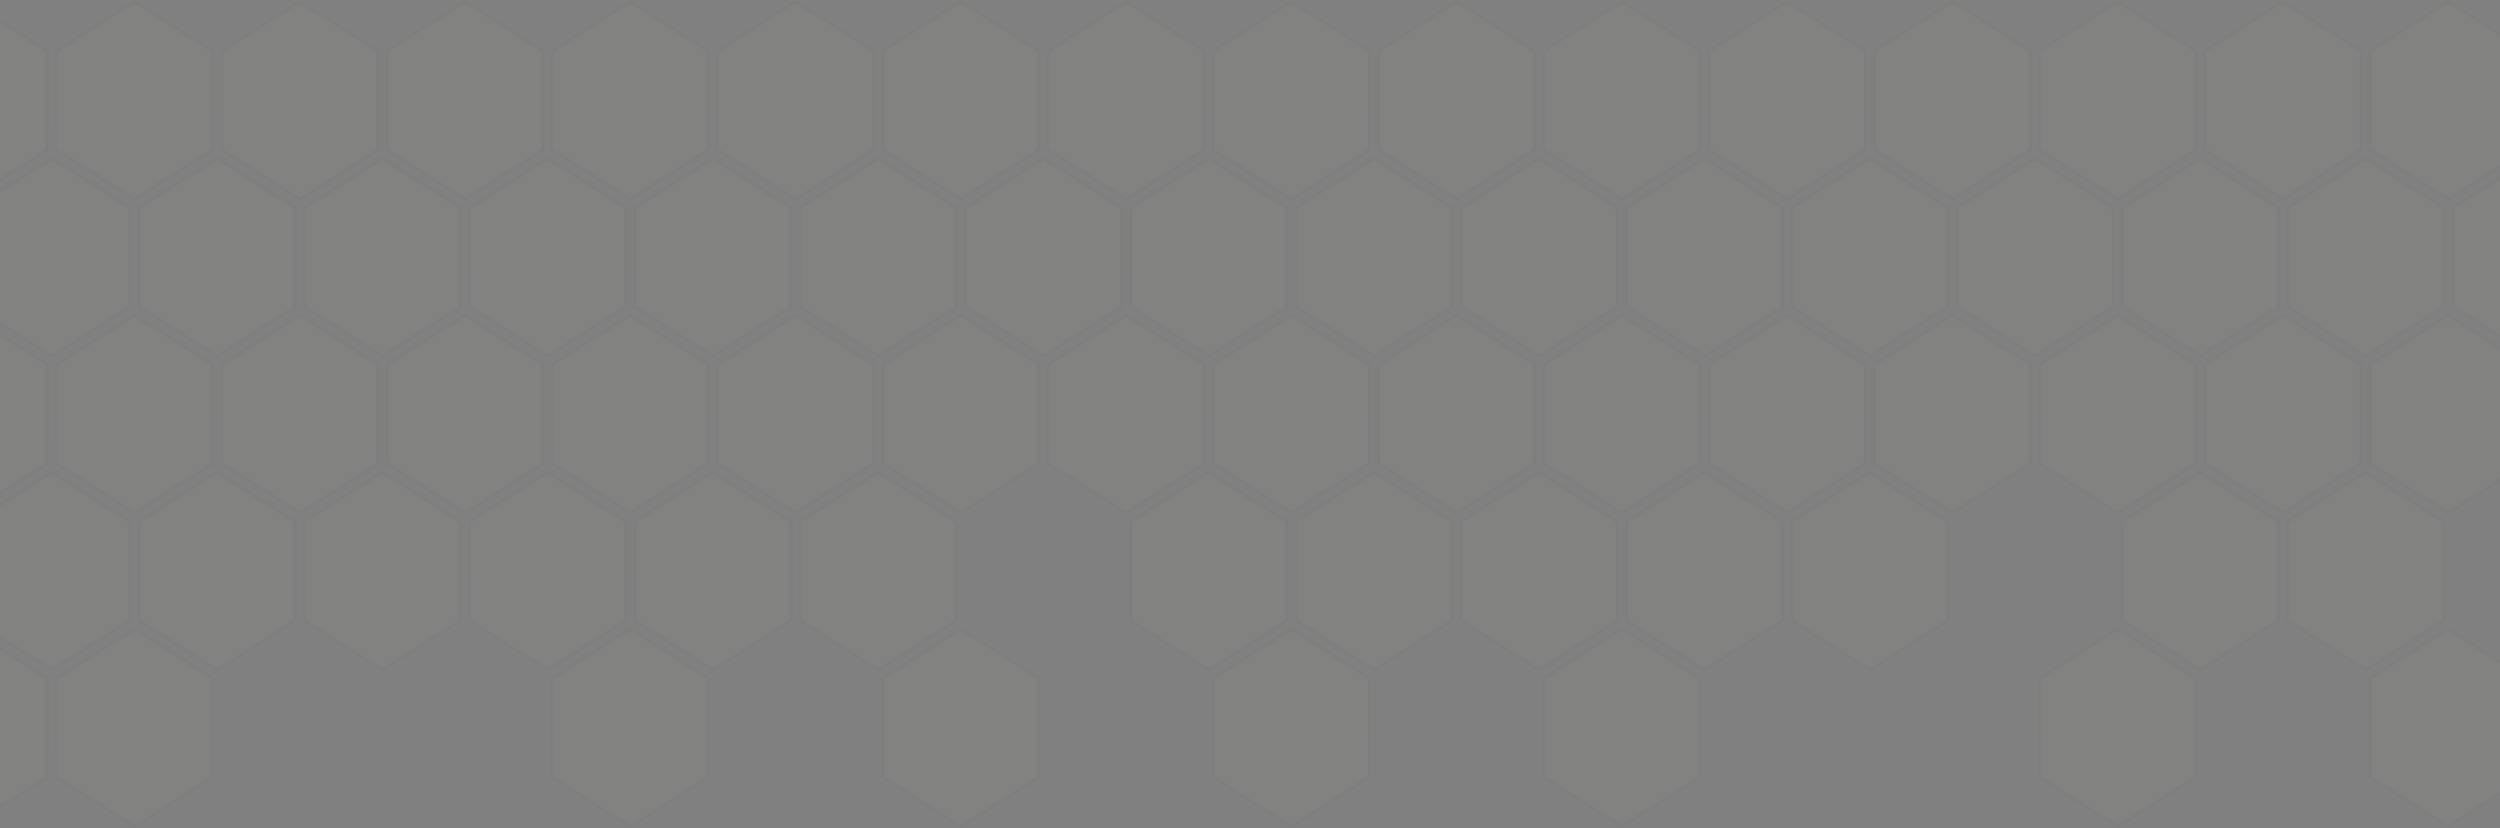<svg viewBox="0 0 1440 477" xmlns="http://www.w3.org/2000/svg" xmlns:xlink="http://www.w3.org/1999/xlink" width="1440" height="477" fill="none">
	<rect x="0" y="0" width="1440" height="477" fill="#808080" stroke="none"/>
	<defs>
		<linearGradient id="paint_linear_157" x1="-17.726" x2="-17.726" y1="115.642" y2="0" gradientUnits="userSpaceOnUse">
			<stop stop-color="rgb(32,33,33)" offset="0" stop-opacity="1" />
			<stop stop-color="rgb(24,24,25)" offset="0.61" stop-opacity="1" />
		</linearGradient>
		<linearGradient id="paint_linear_158" x1="77.469" x2="77.469" y1="115.642" y2="0" gradientUnits="userSpaceOnUse">
			<stop stop-color="rgb(32,33,33)" offset="0" stop-opacity="1" />
			<stop stop-color="rgb(24,24,25)" offset="0.61" stop-opacity="1" />
		</linearGradient>
		<linearGradient id="paint_linear_159" x1="172.665" x2="172.665" y1="115.642" y2="0" gradientUnits="userSpaceOnUse">
			<stop stop-color="rgb(32,33,33)" offset="0" stop-opacity="1" />
			<stop stop-color="rgb(24,24,25)" offset="0.61" stop-opacity="1" />
		</linearGradient>
		<linearGradient id="paint_linear_160" x1="267.86" x2="267.86" y1="115.642" y2="0" gradientUnits="userSpaceOnUse">
			<stop stop-color="rgb(32,33,33)" offset="0" stop-opacity="1" />
			<stop stop-color="rgb(24,24,25)" offset="0.61" stop-opacity="1" />
		</linearGradient>
		<linearGradient id="paint_linear_161" x1="363.036" x2="363.036" y1="115.642" y2="0" gradientUnits="userSpaceOnUse">
			<stop stop-color="rgb(32,33,33)" offset="0" stop-opacity="1" />
			<stop stop-color="rgb(24,24,25)" offset="0.61" stop-opacity="1" />
		</linearGradient>
		<linearGradient id="paint_linear_162" x1="458.232" x2="458.232" y1="115.642" y2="0" gradientUnits="userSpaceOnUse">
			<stop stop-color="rgb(32,33,33)" offset="0" stop-opacity="1" />
			<stop stop-color="rgb(24,24,25)" offset="0.61" stop-opacity="1" />
		</linearGradient>
		<linearGradient id="paint_linear_163" x1="553.427" x2="553.427" y1="115.642" y2="0" gradientUnits="userSpaceOnUse">
			<stop stop-color="rgb(32,33,33)" offset="0" stop-opacity="1" />
			<stop stop-color="rgb(24,24,25)" offset="0.61" stop-opacity="1" />
		</linearGradient>
		<linearGradient id="paint_linear_164" x1="648.623" x2="648.623" y1="115.642" y2="0" gradientUnits="userSpaceOnUse">
			<stop stop-color="rgb(32,33,33)" offset="0" stop-opacity="1" />
			<stop stop-color="rgb(24,24,25)" offset="0.61" stop-opacity="1" />
		</linearGradient>
		<linearGradient id="paint_linear_165" x1="743.799" x2="743.799" y1="115.642" y2="0" gradientUnits="userSpaceOnUse">
			<stop stop-color="rgb(32,33,33)" offset="0" stop-opacity="1" />
			<stop stop-color="rgb(24,24,25)" offset="0.61" stop-opacity="1" />
		</linearGradient>
		<linearGradient id="paint_linear_166" x1="838.994" x2="838.994" y1="115.642" y2="0" gradientUnits="userSpaceOnUse">
			<stop stop-color="rgb(32,33,33)" offset="0" stop-opacity="1" />
			<stop stop-color="rgb(24,24,25)" offset="0.61" stop-opacity="1" />
		</linearGradient>
		<linearGradient id="paint_linear_167" x1="934.19" x2="934.19" y1="115.642" y2="0" gradientUnits="userSpaceOnUse">
			<stop stop-color="rgb(32,33,33)" offset="0" stop-opacity="1" />
			<stop stop-color="rgb(24,24,25)" offset="0.61" stop-opacity="1" />
		</linearGradient>
		<linearGradient id="paint_linear_168" x1="1029.385" x2="1029.385" y1="115.642" y2="0" gradientUnits="userSpaceOnUse">
			<stop stop-color="rgb(32,33,33)" offset="0" stop-opacity="1" />
			<stop stop-color="rgb(24,24,25)" offset="0.61" stop-opacity="1" />
		</linearGradient>
		<linearGradient id="paint_linear_169" x1="1124.581" x2="1124.581" y1="115.642" y2="0" gradientUnits="userSpaceOnUse">
			<stop stop-color="rgb(32,33,33)" offset="0" stop-opacity="1" />
			<stop stop-color="rgb(24,24,25)" offset="0.61" stop-opacity="1" />
		</linearGradient>
		<linearGradient id="paint_linear_170" x1="1219.757" x2="1219.757" y1="115.642" y2="0" gradientUnits="userSpaceOnUse">
			<stop stop-color="rgb(32,33,33)" offset="0" stop-opacity="1" />
			<stop stop-color="rgb(24,24,25)" offset="0.61" stop-opacity="1" />
		</linearGradient>
		<linearGradient id="paint_linear_171" x1="1314.952" x2="1314.952" y1="115.642" y2="0" gradientUnits="userSpaceOnUse">
			<stop stop-color="rgb(32,33,33)" offset="0" stop-opacity="1" />
			<stop stop-color="rgb(24,24,25)" offset="0.61" stop-opacity="1" />
		</linearGradient>
		<linearGradient id="paint_linear_172" x1="1410.148" x2="1410.148" y1="115.642" y2="0" gradientUnits="userSpaceOnUse">
			<stop stop-color="rgb(32,33,33)" offset="0" stop-opacity="1" />
			<stop stop-color="rgb(24,24,25)" offset="0.61" stop-opacity="1" />
		</linearGradient>
		<linearGradient id="paint_linear_173" x1="1505.343" x2="1505.343" y1="115.642" y2="0" gradientUnits="userSpaceOnUse">
			<stop stop-color="rgb(32,33,33)" offset="0" stop-opacity="1" />
			<stop stop-color="rgb(24,24,25)" offset="0.61" stop-opacity="1" />
		</linearGradient>
		<linearGradient id="paint_linear_174" x1="-65.324" x2="-65.324" y1="206.024" y2="90.382" gradientUnits="userSpaceOnUse">
			<stop stop-color="rgb(32,33,33)" offset="0" stop-opacity="1" />
			<stop stop-color="rgb(24,24,25)" offset="0.61" stop-opacity="1" />
		</linearGradient>
		<linearGradient id="paint_linear_175" x1="29.872" x2="29.872" y1="206.024" y2="90.382" gradientUnits="userSpaceOnUse">
			<stop stop-color="rgb(32,33,33)" offset="0" stop-opacity="1" />
			<stop stop-color="rgb(24,24,25)" offset="0.61" stop-opacity="1" />
		</linearGradient>
		<linearGradient id="paint_linear_176" x1="125.067" x2="125.067" y1="206.024" y2="90.382" gradientUnits="userSpaceOnUse">
			<stop stop-color="rgb(32,33,33)" offset="0" stop-opacity="1" />
			<stop stop-color="rgb(24,24,25)" offset="0.61" stop-opacity="1" />
		</linearGradient>
		<linearGradient id="paint_linear_177" x1="220.262" x2="220.262" y1="206.024" y2="90.382" gradientUnits="userSpaceOnUse">
			<stop stop-color="rgb(32,33,33)" offset="0" stop-opacity="1" />
			<stop stop-color="rgb(24,24,25)" offset="0.61" stop-opacity="1" />
		</linearGradient>
		<linearGradient id="paint_linear_178" x1="315.439" x2="315.439" y1="206.024" y2="90.382" gradientUnits="userSpaceOnUse">
			<stop stop-color="rgb(32,33,33)" offset="0" stop-opacity="1" />
			<stop stop-color="rgb(24,24,25)" offset="0.61" stop-opacity="1" />
		</linearGradient>
		<linearGradient id="paint_linear_179" x1="410.634" x2="410.634" y1="206.024" y2="90.382" gradientUnits="userSpaceOnUse">
			<stop stop-color="rgb(32,33,33)" offset="0" stop-opacity="1" />
			<stop stop-color="rgb(24,24,25)" offset="0.61" stop-opacity="1" />
		</linearGradient>
		<linearGradient id="paint_linear_180" x1="505.829" x2="505.829" y1="206.024" y2="90.382" gradientUnits="userSpaceOnUse">
			<stop stop-color="rgb(32,33,33)" offset="0" stop-opacity="1" />
			<stop stop-color="rgb(24,24,25)" offset="0.61" stop-opacity="1" />
		</linearGradient>
		<linearGradient id="paint_linear_181" x1="601.025" x2="601.025" y1="206.024" y2="90.382" gradientUnits="userSpaceOnUse">
			<stop stop-color="rgb(32,33,33)" offset="0" stop-opacity="1" />
			<stop stop-color="rgb(24,24,25)" offset="0.61" stop-opacity="1" />
		</linearGradient>
		<linearGradient id="paint_linear_182" x1="696.221" x2="696.221" y1="206.024" y2="90.382" gradientUnits="userSpaceOnUse">
			<stop stop-color="rgb(32,33,33)" offset="0" stop-opacity="1" />
			<stop stop-color="rgb(24,24,25)" offset="0.61" stop-opacity="1" />
		</linearGradient>
		<linearGradient id="paint_linear_183" x1="791.397" x2="791.397" y1="206.024" y2="90.382" gradientUnits="userSpaceOnUse">
			<stop stop-color="rgb(32,33,33)" offset="0" stop-opacity="1" />
			<stop stop-color="rgb(24,24,25)" offset="0.61" stop-opacity="1" />
		</linearGradient>
		<linearGradient id="paint_linear_184" x1="886.592" x2="886.592" y1="206.024" y2="90.382" gradientUnits="userSpaceOnUse">
			<stop stop-color="rgb(32,33,33)" offset="0" stop-opacity="1" />
			<stop stop-color="rgb(24,24,25)" offset="0.61" stop-opacity="1" />
		</linearGradient>
		<linearGradient id="paint_linear_185" x1="981.787" x2="981.787" y1="206.024" y2="90.382" gradientUnits="userSpaceOnUse">
			<stop stop-color="rgb(32,33,33)" offset="0" stop-opacity="1" />
			<stop stop-color="rgb(24,24,25)" offset="0.61" stop-opacity="1" />
		</linearGradient>
		<linearGradient id="paint_linear_186" x1="1076.983" x2="1076.983" y1="206.024" y2="90.382" gradientUnits="userSpaceOnUse">
			<stop stop-color="rgb(32,33,33)" offset="0" stop-opacity="1" />
			<stop stop-color="rgb(24,24,25)" offset="0.61" stop-opacity="1" />
		</linearGradient>
		<linearGradient id="paint_linear_187" x1="1172.178" x2="1172.178" y1="206.024" y2="90.382" gradientUnits="userSpaceOnUse">
			<stop stop-color="rgb(32,33,33)" offset="0" stop-opacity="1" />
			<stop stop-color="rgb(24,24,25)" offset="0.61" stop-opacity="1" />
		</linearGradient>
		<linearGradient id="paint_linear_188" x1="1267.354" x2="1267.354" y1="206.024" y2="90.382" gradientUnits="userSpaceOnUse">
			<stop stop-color="rgb(32,33,33)" offset="0" stop-opacity="1" />
			<stop stop-color="rgb(24,24,25)" offset="0.61" stop-opacity="1" />
		</linearGradient>
		<linearGradient id="paint_linear_189" x1="1362.55" x2="1362.55" y1="206.024" y2="90.382" gradientUnits="userSpaceOnUse">
			<stop stop-color="rgb(32,33,33)" offset="0" stop-opacity="1" />
			<stop stop-color="rgb(24,24,25)" offset="0.61" stop-opacity="1" />
		</linearGradient>
		<linearGradient id="paint_linear_190" x1="1457.745" x2="1457.745" y1="206.024" y2="90.382" gradientUnits="userSpaceOnUse">
			<stop stop-color="rgb(32,33,33)" offset="0" stop-opacity="1" />
			<stop stop-color="rgb(24,24,25)" offset="0.61" stop-opacity="1" />
		</linearGradient>
		<linearGradient id="paint_linear_191" x1="-17.726" x2="-17.726" y1="296.321" y2="180.679" gradientUnits="userSpaceOnUse">
			<stop stop-color="rgb(32,33,33)" offset="0" stop-opacity="1" />
			<stop stop-color="rgb(24,24,25)" offset="0.61" stop-opacity="1" />
		</linearGradient>
		<linearGradient id="paint_linear_192" x1="77.469" x2="77.469" y1="296.321" y2="180.679" gradientUnits="userSpaceOnUse">
			<stop stop-color="rgb(32,33,33)" offset="0" stop-opacity="1" />
			<stop stop-color="rgb(24,24,25)" offset="0.61" stop-opacity="1" />
		</linearGradient>
		<linearGradient id="paint_linear_193" x1="172.665" x2="172.665" y1="296.321" y2="180.679" gradientUnits="userSpaceOnUse">
			<stop stop-color="rgb(32,33,33)" offset="0" stop-opacity="1" />
			<stop stop-color="rgb(24,24,25)" offset="0.61" stop-opacity="1" />
		</linearGradient>
		<linearGradient id="paint_linear_194" x1="267.86" x2="267.86" y1="296.321" y2="180.679" gradientUnits="userSpaceOnUse">
			<stop stop-color="rgb(32,33,33)" offset="0" stop-opacity="1" />
			<stop stop-color="rgb(24,24,25)" offset="0.61" stop-opacity="1" />
		</linearGradient>
		<linearGradient id="paint_linear_195" x1="363.036" x2="363.036" y1="296.321" y2="180.679" gradientUnits="userSpaceOnUse">
			<stop stop-color="rgb(32,33,33)" offset="0" stop-opacity="1" />
			<stop stop-color="rgb(24,24,25)" offset="0.61" stop-opacity="1" />
		</linearGradient>
		<linearGradient id="paint_linear_196" x1="458.232" x2="458.232" y1="296.321" y2="180.679" gradientUnits="userSpaceOnUse">
			<stop stop-color="rgb(32,33,33)" offset="0" stop-opacity="1" />
			<stop stop-color="rgb(24,24,25)" offset="0.61" stop-opacity="1" />
		</linearGradient>
		<linearGradient id="paint_linear_197" x1="553.427" x2="553.427" y1="296.321" y2="180.679" gradientUnits="userSpaceOnUse">
			<stop stop-color="rgb(32,33,33)" offset="0" stop-opacity="1" />
			<stop stop-color="rgb(24,24,25)" offset="0.61" stop-opacity="1" />
		</linearGradient>
		<linearGradient id="paint_linear_198" x1="648.623" x2="648.623" y1="296.321" y2="180.679" gradientUnits="userSpaceOnUse">
			<stop stop-color="rgb(32,33,33)" offset="0" stop-opacity="1" />
			<stop stop-color="rgb(24,24,25)" offset="0.61" stop-opacity="1" />
		</linearGradient>
		<linearGradient id="paint_linear_199" x1="743.799" x2="743.799" y1="296.321" y2="180.679" gradientUnits="userSpaceOnUse">
			<stop stop-color="rgb(32,33,33)" offset="0" stop-opacity="1" />
			<stop stop-color="rgb(24,24,25)" offset="0.61" stop-opacity="1" />
		</linearGradient>
		<linearGradient id="paint_linear_200" x1="838.994" x2="838.994" y1="296.321" y2="180.679" gradientUnits="userSpaceOnUse">
			<stop stop-color="rgb(32,33,33)" offset="0" stop-opacity="1" />
			<stop stop-color="rgb(24,24,25)" offset="0.61" stop-opacity="1" />
		</linearGradient>
		<linearGradient id="paint_linear_201" x1="934.19" x2="934.19" y1="296.321" y2="180.679" gradientUnits="userSpaceOnUse">
			<stop stop-color="rgb(32,33,33)" offset="0" stop-opacity="1" />
			<stop stop-color="rgb(24,24,25)" offset="0.61" stop-opacity="1" />
		</linearGradient>
		<linearGradient id="paint_linear_202" x1="1029.385" x2="1029.385" y1="296.321" y2="180.679" gradientUnits="userSpaceOnUse">
			<stop stop-color="rgb(32,33,33)" offset="0" stop-opacity="1" />
			<stop stop-color="rgb(24,24,25)" offset="0.61" stop-opacity="1" />
		</linearGradient>
		<linearGradient id="paint_linear_203" x1="1124.581" x2="1124.581" y1="296.321" y2="180.679" gradientUnits="userSpaceOnUse">
			<stop stop-color="rgb(32,33,33)" offset="0" stop-opacity="1" />
			<stop stop-color="rgb(24,24,25)" offset="0.61" stop-opacity="1" />
		</linearGradient>
		<linearGradient id="paint_linear_204" x1="1219.757" x2="1219.757" y1="296.321" y2="180.679" gradientUnits="userSpaceOnUse">
			<stop stop-color="rgb(32,33,33)" offset="0" stop-opacity="1" />
			<stop stop-color="rgb(24,24,25)" offset="0.61" stop-opacity="1" />
		</linearGradient>
		<linearGradient id="paint_linear_205" x1="1314.952" x2="1314.952" y1="296.321" y2="180.679" gradientUnits="userSpaceOnUse">
			<stop stop-color="rgb(32,33,33)" offset="0" stop-opacity="1" />
			<stop stop-color="rgb(24,24,25)" offset="0.61" stop-opacity="1" />
		</linearGradient>
		<linearGradient id="paint_linear_206" x1="1410.148" x2="1410.148" y1="296.321" y2="180.679" gradientUnits="userSpaceOnUse">
			<stop stop-color="rgb(32,33,33)" offset="0" stop-opacity="1" />
			<stop stop-color="rgb(24,24,25)" offset="0.61" stop-opacity="1" />
		</linearGradient>
		<linearGradient id="paint_linear_207" x1="1505.343" x2="1505.343" y1="296.321" y2="180.679" gradientUnits="userSpaceOnUse">
			<stop stop-color="rgb(32,33,33)" offset="0" stop-opacity="1" />
			<stop stop-color="rgb(24,24,25)" offset="0.61" stop-opacity="1" />
		</linearGradient>
		<linearGradient id="paint_linear_208" x1="-65.324" x2="-65.324" y1="386.724" y2="271.061" gradientUnits="userSpaceOnUse">
			<stop stop-color="rgb(32,33,33)" offset="0" stop-opacity="1" />
			<stop stop-color="rgb(24,24,25)" offset="0.61" stop-opacity="1" />
		</linearGradient>
		<linearGradient id="paint_linear_209" x1="29.872" x2="29.872" y1="386.724" y2="271.061" gradientUnits="userSpaceOnUse">
			<stop stop-color="rgb(32,33,33)" offset="0" stop-opacity="1" />
			<stop stop-color="rgb(24,24,25)" offset="0.61" stop-opacity="1" />
		</linearGradient>
		<linearGradient id="paint_linear_210" x1="125.067" x2="125.067" y1="386.724" y2="271.061" gradientUnits="userSpaceOnUse">
			<stop stop-color="rgb(32,33,33)" offset="0" stop-opacity="1" />
			<stop stop-color="rgb(24,24,25)" offset="0.61" stop-opacity="1" />
		</linearGradient>
		<linearGradient id="paint_linear_211" x1="220.262" x2="220.262" y1="386.724" y2="271.061" gradientUnits="userSpaceOnUse">
			<stop stop-color="rgb(32,33,33)" offset="0" stop-opacity="1" />
			<stop stop-color="rgb(24,24,25)" offset="0.61" stop-opacity="1" />
		</linearGradient>
		<linearGradient id="paint_linear_212" x1="315.439" x2="315.439" y1="386.724" y2="271.061" gradientUnits="userSpaceOnUse">
			<stop stop-color="rgb(32,33,33)" offset="0" stop-opacity="1" />
			<stop stop-color="rgb(24,24,25)" offset="0.61" stop-opacity="1" />
		</linearGradient>
		<linearGradient id="paint_linear_213" x1="410.634" x2="410.634" y1="386.724" y2="271.061" gradientUnits="userSpaceOnUse">
			<stop stop-color="rgb(32,33,33)" offset="0" stop-opacity="1" />
			<stop stop-color="rgb(24,24,25)" offset="0.61" stop-opacity="1" />
		</linearGradient>
		<linearGradient id="paint_linear_214" x1="505.83" x2="505.83" y1="386.724" y2="271.061" gradientUnits="userSpaceOnUse">
			<stop stop-color="rgb(32,33,33)" offset="0" stop-opacity="1" />
			<stop stop-color="rgb(24,24,25)" offset="0.61" stop-opacity="1" />
		</linearGradient>
		<linearGradient id="paint_linear_215" x1="696.22" x2="696.22" y1="386.724" y2="271.061" gradientUnits="userSpaceOnUse">
			<stop stop-color="rgb(32,33,33)" offset="0" stop-opacity="1" />
			<stop stop-color="rgb(24,24,25)" offset="0.61" stop-opacity="1" />
		</linearGradient>
		<linearGradient id="paint_linear_216" x1="791.397" x2="791.397" y1="386.724" y2="271.061" gradientUnits="userSpaceOnUse">
			<stop stop-color="rgb(32,33,33)" offset="0" stop-opacity="1" />
			<stop stop-color="rgb(24,24,25)" offset="0.61" stop-opacity="1" />
		</linearGradient>
		<linearGradient id="paint_linear_217" x1="886.592" x2="886.592" y1="386.724" y2="271.061" gradientUnits="userSpaceOnUse">
			<stop stop-color="rgb(32,33,33)" offset="0" stop-opacity="1" />
			<stop stop-color="rgb(24,24,25)" offset="0.61" stop-opacity="1" />
		</linearGradient>
		<linearGradient id="paint_linear_218" x1="981.787" x2="981.787" y1="386.724" y2="271.061" gradientUnits="userSpaceOnUse">
			<stop stop-color="rgb(32,33,33)" offset="0" stop-opacity="1" />
			<stop stop-color="rgb(24,24,25)" offset="0.61" stop-opacity="1" />
		</linearGradient>
		<linearGradient id="paint_linear_219" x1="1076.983" x2="1076.983" y1="386.724" y2="271.061" gradientUnits="userSpaceOnUse">
			<stop stop-color="rgb(32,33,33)" offset="0" stop-opacity="1" />
			<stop stop-color="rgb(24,24,25)" offset="0.61" stop-opacity="1" />
		</linearGradient>
		<linearGradient id="paint_linear_220" x1="1267.354" x2="1267.354" y1="386.724" y2="271.061" gradientUnits="userSpaceOnUse">
			<stop stop-color="rgb(32,33,33)" offset="0" stop-opacity="1" />
			<stop stop-color="rgb(24,24,25)" offset="0.61" stop-opacity="1" />
		</linearGradient>
		<linearGradient id="paint_linear_221" x1="1362.55" x2="1362.55" y1="386.724" y2="271.061" gradientUnits="userSpaceOnUse">
			<stop stop-color="rgb(32,33,33)" offset="0" stop-opacity="1" />
			<stop stop-color="rgb(24,24,25)" offset="0.61" stop-opacity="1" />
		</linearGradient>
		<linearGradient id="paint_linear_222" x1="-17.726" x2="-17.726" y1="476.999" y2="361.357" gradientUnits="userSpaceOnUse">
			<stop stop-color="rgb(32,33,33)" offset="0" stop-opacity="1" />
			<stop stop-color="rgb(24,24,25)" offset="0.61" stop-opacity="1" />
		</linearGradient>
		<linearGradient id="paint_linear_223" x1="77.469" x2="77.469" y1="476.999" y2="361.357" gradientUnits="userSpaceOnUse">
			<stop stop-color="rgb(32,33,33)" offset="0" stop-opacity="1" />
			<stop stop-color="rgb(24,24,25)" offset="0.61" stop-opacity="1" />
		</linearGradient>
		<linearGradient id="paint_linear_224" x1="363.036" x2="363.036" y1="476.999" y2="361.357" gradientUnits="userSpaceOnUse">
			<stop stop-color="rgb(32,33,33)" offset="0" stop-opacity="1" />
			<stop stop-color="rgb(24,24,25)" offset="0.61" stop-opacity="1" />
		</linearGradient>
		<linearGradient id="paint_linear_225" x1="553.427" x2="553.427" y1="476.999" y2="361.357" gradientUnits="userSpaceOnUse">
			<stop stop-color="rgb(32,33,33)" offset="0" stop-opacity="1" />
			<stop stop-color="rgb(24,24,25)" offset="0.61" stop-opacity="1" />
		</linearGradient>
		<linearGradient id="paint_linear_226" x1="743.799" x2="743.799" y1="476.999" y2="361.357" gradientUnits="userSpaceOnUse">
			<stop stop-color="rgb(32,33,33)" offset="0" stop-opacity="1" />
			<stop stop-color="rgb(24,24,25)" offset="0.61" stop-opacity="1" />
		</linearGradient>
		<linearGradient id="paint_linear_227" x1="934.19" x2="934.19" y1="476.999" y2="361.357" gradientUnits="userSpaceOnUse">
			<stop stop-color="rgb(32,33,33)" offset="0" stop-opacity="1" />
			<stop stop-color="rgb(24,24,25)" offset="0.61" stop-opacity="1" />
		</linearGradient>
		<linearGradient id="paint_linear_228" x1="1219.757" x2="1219.757" y1="476.999" y2="361.357" gradientUnits="userSpaceOnUse">
			<stop stop-color="rgb(32,33,33)" offset="0" stop-opacity="1" />
			<stop stop-color="rgb(24,24,25)" offset="0.61" stop-opacity="1" />
		</linearGradient>
		<linearGradient id="paint_linear_229" x1="1410.148" x2="1410.148" y1="476.999" y2="361.357" gradientUnits="userSpaceOnUse">
			<stop stop-color="rgb(32,33,33)" offset="0" stop-opacity="1" />
			<stop stop-color="rgb(24,24,25)" offset="0.61" stop-opacity="1" />
		</linearGradient>
		<linearGradient id="paint_linear_230" x1="1505.343" x2="1505.343" y1="476.999" y2="361.357" gradientUnits="userSpaceOnUse">
			<stop stop-color="rgb(32,33,33)" offset="0" stop-opacity="1" />
			<stop stop-color="rgb(24,24,25)" offset="0.61" stop-opacity="1" />
		</linearGradient>
	</defs>
	<rect id="bg" width="1440" height="477" x="0" y="0" fill="rgb(255,255,255)" fill-opacity="0" />
	<g id="Group" opacity="0.17">
		<path id="Vector" d="M-63.402 86.737L-63.402 28.905L-17.726 0L27.95 28.905L27.95 86.737L-17.726 115.642L-63.402 86.737Z" fill="rgb(255,249,192)" fill-opacity="0.1" fill-rule="nonzero" />
		<path id="Vector" d="M-17.726 1.833L26.47 29.832L26.47 85.831L-17.726 113.83L-61.923 85.831L-61.923 29.832L-17.726 1.833ZM-17.726 0L-63.402 28.905L-63.402 86.737L-17.726 115.642L27.95 86.737L27.95 28.905L-17.726 0Z" fill="url(#paint_linear_157)" fill-opacity="0.2" fill-rule="nonzero" />
		<path id="Vector" d="M31.793 86.737L31.793 28.905L77.469 0L123.126 28.905L123.126 86.737L77.469 115.642L31.793 86.737Z" fill="rgb(255,249,192)" fill-opacity="0.1" fill-rule="nonzero" />
		<path id="Vector" d="M77.469 1.833L121.666 29.832L121.666 85.831L77.469 113.83L33.273 85.831L33.273 29.832L77.469 1.833ZM77.469 0L31.793 28.905L31.793 86.737L77.469 115.642L123.145 86.737L123.145 28.905L77.469 0Z" fill="url(#paint_linear_158)" fill-opacity="0.2" fill-rule="nonzero" />
		<path id="Vector" d="M126.969 86.737L126.969 28.905L172.645 0L218.322 28.905L218.322 86.737L172.645 115.642L126.969 86.737Z" fill="rgb(255,249,192)" fill-opacity="0.1" fill-rule="nonzero" />
		<path id="Vector" d="M172.761 1.833L216.957 29.832L216.957 85.831L172.761 113.83L128.564 85.831L128.564 29.832L172.761 1.833ZM172.761 0L127.085 28.905L127.085 86.737L172.761 115.642L218.437 86.737L218.437 28.905L172.761 0Z" fill="url(#paint_linear_159)" fill-opacity="0.2" fill-rule="nonzero" />
		<path id="Vector" d="M222.165 86.737L222.165 28.905L267.841 0L313.517 28.905L313.517 86.737L267.841 115.642L222.165 86.737Z" fill="rgb(255,249,192)" fill-opacity="0.1" fill-rule="nonzero" />
		<path id="Vector" d="M267.86 1.833L312.057 29.832L312.057 85.831L267.86 113.83L223.664 85.831L223.664 29.832L267.86 1.833ZM267.86 0L222.184 28.905L222.184 86.737L267.86 115.642L313.517 86.737L313.517 28.905L267.86 0Z" fill="url(#paint_linear_160)" fill-opacity="0.2" fill-rule="nonzero" />
		<path id="Vector" d="M317.36 86.737L317.36 28.905L363.036 0L408.712 28.905L408.712 86.737L363.036 115.642L317.36 86.737Z" fill="rgb(255,249,192)" fill-opacity="0.1" fill-rule="nonzero" />
		<path id="Vector" d="M362.998 1.833L407.194 29.832L407.194 85.831L362.998 113.83L318.801 85.831L318.801 29.832L362.998 1.833ZM362.998 0L317.322 28.905L317.322 86.737L362.998 115.642L408.674 86.737L408.674 28.905L362.998 0Z" fill="url(#paint_linear_161)" fill-opacity="0.2" fill-rule="nonzero" />
		<path id="Vector" d="M412.556 86.737L412.556 28.905L458.232 0L503.908 28.905L503.908 86.737L458.232 115.642L412.556 86.737Z" fill="rgb(255,249,192)" fill-opacity="0.1" fill-rule="nonzero" />
		<path id="Vector" d="M458.232 1.833L502.428 29.832L502.428 85.831L458.232 113.83L414.035 85.831L414.035 29.832L458.232 1.833ZM458.232 0L412.556 28.905L412.556 86.737L458.232 115.642L503.908 86.737L503.908 28.905L458.232 0Z" fill="url(#paint_linear_162)" fill-opacity="0.2" fill-rule="nonzero" />
		<path id="Vector" d="M507.751 86.737L507.751 28.905L553.408 0L599.084 28.905L599.084 86.737L553.408 115.642L507.751 86.737Z" fill="rgb(255,249,192)" fill-opacity="0.1" fill-rule="nonzero" />
		<path id="Vector" d="M553.427 1.833L597.624 29.832L597.624 85.831L553.427 113.83L509.231 85.831L509.231 29.832L553.427 1.833ZM553.427 0L507.751 28.905L507.751 86.737L553.427 115.642L599.103 86.737L599.103 28.905L553.427 0Z" fill="url(#paint_linear_163)" fill-opacity="0.2" fill-rule="nonzero" />
		<path id="Vector" d="M602.927 86.737L602.927 28.905L648.603 0L694.28 28.905L694.28 86.737L648.603 115.642L602.927 86.737Z" fill="rgb(255,249,192)" fill-opacity="0.1" fill-rule="nonzero" />
		<path id="Vector" d="M648.623 1.833L692.819 29.832L692.819 85.831L648.623 113.83L604.426 85.831L604.426 29.832L648.623 1.833ZM648.623 0L602.947 28.905L602.947 86.737L648.623 115.642L694.299 86.737L694.299 28.905L648.623 0Z" fill="url(#paint_linear_164)" fill-opacity="0.2" fill-rule="nonzero" />
		<path id="Vector" d="M698.123 86.737L698.123 28.905L743.799 0L789.475 28.905L789.475 86.737L743.799 115.642L698.123 86.737Z" fill="rgb(255,249,192)" fill-opacity="0.1" fill-rule="nonzero" />
		<path id="Vector" d="M743.799 1.833L787.995 29.832L787.995 85.831L743.799 113.83L699.602 85.831L699.602 29.832L743.799 1.833ZM743.799 0L698.142 28.905L698.142 86.737L743.799 115.642L789.475 86.737L789.475 28.905L743.799 0Z" fill="url(#paint_linear_165)" fill-opacity="0.2" fill-rule="nonzero" />
		<path id="Vector" d="M793.318 86.737L793.318 28.905L838.994 0L884.671 28.905L884.671 86.737L838.994 115.642L793.318 86.737Z" fill="rgb(255,249,192)" fill-opacity="0.1" fill-rule="nonzero" />
		<path id="Vector" d="M838.994 1.833L883.191 29.832L883.191 85.831L838.994 113.83L794.798 85.831L794.798 29.832L838.994 1.833ZM838.994 0L793.318 28.905L793.318 86.737L838.994 115.642L884.67 86.737L884.67 28.905L838.994 0Z" fill="url(#paint_linear_166)" fill-opacity="0.2" fill-rule="nonzero" />
		<path id="Vector" d="M888.514 86.737L888.514 28.905L934.19 0L979.866 28.905L979.866 86.737L934.19 115.642L888.514 86.737Z" fill="rgb(255,249,192)" fill-opacity="0.1" fill-rule="nonzero" />
		<path id="Vector" d="M934.19 1.833L978.386 29.832L978.386 85.831L934.19 113.83L889.993 85.831L889.993 29.832L934.19 1.833ZM934.19 0L888.514 28.905L888.514 86.737L934.19 115.642L979.827 86.737L979.827 28.905L934.151 0L934.19 0Z" fill="url(#paint_linear_167)" fill-opacity="0.2" fill-rule="nonzero" />
		<path id="Vector" d="M983.709 86.737L983.709 28.905L1029.37 0L1075.04 28.905L1075.04 86.737L1029.37 115.642L983.709 86.737Z" fill="rgb(255,249,192)" fill-opacity="0.1" fill-rule="nonzero" />
		<path id="Vector" d="M1029.39 1.833L1073.58 29.832L1073.58 85.831L1029.39 113.83L985.189 85.831L985.189 29.832L1029.39 1.833ZM1029.39 0L983.671 28.905L983.671 86.737L1029.35 115.642L1075.02 86.737L1075.02 28.905L1029.35 0L1029.39 0Z" fill="url(#paint_linear_168)" fill-opacity="0.2" fill-rule="nonzero" />
		<path id="Vector" d="M1078.89 86.737L1078.89 28.905L1124.56 0L1170.24 28.905L1170.24 86.737L1124.56 115.642L1078.89 86.737Z" fill="rgb(255,249,192)" fill-opacity="0.1" fill-rule="nonzero" />
		<path id="Vector" d="M1124.58 1.833L1168.78 29.832L1168.78 85.831L1124.58 113.83L1080.38 85.831L1080.38 29.832L1124.58 1.833ZM1124.58 0L1078.9 28.905L1078.9 86.737L1124.58 115.642L1170.24 86.737L1170.24 28.905L1124.58 0Z" fill="url(#paint_linear_169)" fill-opacity="0.2" fill-rule="nonzero" />
		<path id="Vector" d="M1174.08 86.737L1174.08 28.905L1219.76 0L1265.43 28.905L1265.43 86.737L1219.76 115.642L1174.08 86.737Z" fill="rgb(255,249,192)" fill-opacity="0.1" fill-rule="nonzero" />
		<path id="Vector" d="M1219.76 1.833L1263.95 29.832L1263.95 85.831L1219.76 113.83L1175.56 85.831L1175.56 29.832L1219.76 1.833ZM1219.76 0L1174.08 28.905L1174.08 86.737L1219.76 115.642L1265.43 86.737L1265.43 28.905L1219.76 0Z" fill="url(#paint_linear_170)" fill-opacity="0.2" fill-rule="nonzero" />
		<path id="Vector" d="M1269.28 86.737L1269.28 28.905L1314.95 0L1360.63 28.905L1360.63 86.737L1314.95 115.642L1269.28 86.737Z" fill="rgb(255,249,192)" fill-opacity="0.1" fill-rule="nonzero" />
		<path id="Vector" d="M1314.95 1.833L1359.15 29.832L1359.15 85.831L1314.95 113.83L1270.76 85.831L1270.76 29.832L1314.95 1.833ZM1314.95 0L1269.28 28.905L1269.28 86.737L1314.95 115.642L1360.63 86.737L1360.63 28.905L1314.95 0Z" fill="url(#paint_linear_171)" fill-opacity="0.2" fill-rule="nonzero" />
		<path id="Vector" d="M1364.47 86.737L1364.47 28.905L1410.15 0L1455.82 28.905L1455.82 86.737L1410.15 115.642L1364.47 86.737Z" fill="rgb(255,249,192)" fill-opacity="0.1" fill-rule="nonzero" />
		<path id="Vector" d="M1410.15 1.833L1454.34 29.832L1454.34 85.831L1410.15 113.83L1365.95 85.831L1365.95 29.832L1410.15 1.833ZM1410.15 0L1364.47 28.905L1364.47 86.737L1410.15 115.642L1455.82 86.737L1455.82 28.905L1410.15 0Z" fill="url(#paint_linear_172)" fill-opacity="0.2" fill-rule="nonzero" />
		<path id="Vector" d="M1459.67 86.737L1459.67 28.905L1505.32 0L1551 28.905L1551 86.737L1505.32 115.642L1459.67 86.737Z" fill="rgb(255,249,192)" fill-opacity="0.1" fill-rule="nonzero" />
		<path id="Vector" d="M1505.34 1.833L1549.54 29.832L1549.54 85.831L1505.34 113.83L1461.15 85.831L1461.15 29.832L1505.34 1.833ZM1505.34 0L1459.67 28.905L1459.67 86.737L1505.34 115.642L1551.02 86.737L1551.02 28.905L1505.34 0Z" fill="url(#paint_linear_173)" fill-opacity="0.2" fill-rule="nonzero" />
		<path id="Vector" d="M-111 177.119L-111 119.287L-65.324 90.382L-19.648 119.287L-19.648 177.119L-65.324 206.024L-111 177.119Z" fill="rgb(255,249,192)" fill-opacity="0.1" fill-rule="nonzero" />
		<path id="Vector" d="M-65.324 92.215L-21.127 120.214L-21.127 176.213L-65.324 204.212L-109.52 176.213L-109.52 120.214L-65.324 92.215ZM-65.324 90.382L-111 119.203L-111 177.034L-65.324 205.94L-19.648 177.034L-19.648 119.203L-65.324 90.382Z" fill="url(#paint_linear_174)" fill-opacity="0.2" fill-rule="nonzero" />
		<path id="Vector" d="M-15.805 177.119L-15.805 119.287L29.872 90.382L75.548 119.287L75.548 177.119L29.872 206.024L-15.805 177.119Z" fill="rgb(255,249,192)" fill-opacity="0.1" fill-rule="nonzero" />
		<path id="Vector" d="M29.872 92.215L74.068 120.214L74.068 176.213L29.872 204.212L-14.325 176.213L-14.325 120.214L29.872 92.215ZM29.872 90.382L-15.805 119.203L-15.805 177.035L29.872 205.94L75.548 177.035L75.548 119.203L29.872 90.298L29.872 90.382Z" fill="url(#paint_linear_175)" fill-opacity="0.2" fill-rule="nonzero" />
		<path id="Vector" d="M79.391 177.119L79.391 119.287L125.048 90.382L170.724 119.287L170.724 177.119L125.048 206.024L79.391 177.119Z" fill="rgb(255,249,192)" fill-opacity="0.1" fill-rule="nonzero" />
		<path id="Vector" d="M125.067 92.215L169.263 120.214L169.263 176.213L125.067 204.212L80.871 176.213L80.871 120.214L125.067 92.215ZM125.067 90.382L79.391 119.203L79.391 177.035L125.067 205.94L170.839 177.119L170.839 119.203L125.163 90.298L125.067 90.382Z" fill="url(#paint_linear_176)" fill-opacity="0.2" fill-rule="nonzero" />
		<path id="Vector" d="M174.567 177.119L174.567 119.287L220.243 90.382L265.919 119.287L265.919 177.119L220.243 206.024L174.567 177.119Z" fill="rgb(255,249,192)" fill-opacity="0.1" fill-rule="nonzero" />
		<path id="Vector" d="M220.262 92.215L264.459 120.214L264.459 176.213L220.262 204.212L176.066 176.213L176.066 120.214L220.262 92.215ZM220.262 90.382L174.682 119.203L174.682 177.035L220.358 205.94L266.035 177.035L266.035 119.203L220.358 90.298L220.262 90.382Z" fill="url(#paint_linear_177)" fill-opacity="0.2" fill-rule="nonzero" />
		<path id="Vector" d="M269.763 177.119L269.763 119.287L315.439 90.382L361.115 119.287L361.115 177.119L315.439 206.024L269.763 177.119Z" fill="rgb(255,249,192)" fill-opacity="0.1" fill-rule="nonzero" />
		<path id="Vector" d="M315.439 92.215L359.635 120.214L359.635 176.213L315.439 204.212L271.242 176.213L271.242 120.214L315.439 92.215ZM315.439 90.382L269.782 119.203L269.782 177.035L315.439 205.94L361.076 177.119L361.076 119.203L315.4 90.298L315.439 90.382Z" fill="url(#paint_linear_178)" fill-opacity="0.2" fill-rule="nonzero" />
		<path id="Vector" d="M364.958 177.119L364.958 119.287L410.634 90.382L456.31 119.287L456.31 177.119L410.634 206.024L364.958 177.119Z" fill="rgb(255,249,192)" fill-opacity="0.1" fill-rule="nonzero" />
		<path id="Vector" d="M410.634 92.215L454.831 120.214L454.831 176.213L410.634 204.212L366.438 176.213L366.438 120.214L410.634 92.215ZM410.634 90.382L364.919 119.203L364.919 177.035L410.596 205.94L456.272 177.035L456.272 119.203L410.596 90.298L410.634 90.382Z" fill="url(#paint_linear_179)" fill-opacity="0.2" fill-rule="nonzero" />
		<path id="Vector" d="M460.153 177.119L460.153 119.287L505.829 90.382L551.486 119.287L551.486 177.119L505.829 206.024L460.153 177.119Z" fill="rgb(255,249,192)" fill-opacity="0.1" fill-rule="nonzero" />
		<path id="Vector" d="M505.829 92.215L550.026 120.214L550.026 176.213L505.829 204.212L461.633 176.213L461.633 120.214L505.829 92.215ZM505.829 90.382L460.153 119.203L460.153 177.035L505.829 205.94L551.506 177.035L551.506 119.203L505.829 90.298L505.829 90.382Z" fill="url(#paint_linear_180)" fill-opacity="0.2" fill-rule="nonzero" />
		<path id="Vector" d="M555.33 177.119L555.33 119.287L601.006 90.382L646.682 119.287L646.682 177.119L601.006 206.024L555.33 177.119Z" fill="rgb(255,249,192)" fill-opacity="0.1" fill-rule="nonzero" />
		<path id="Vector" d="M601.025 92.215L645.221 120.214L645.221 176.213L601.025 204.212L556.828 176.213L556.828 120.214L601.025 92.215ZM601.025 90.382L555.349 119.203L555.349 177.035L601.025 205.94L646.701 177.035L646.701 119.203L601.025 90.298L601.025 90.382Z" fill="url(#paint_linear_181)" fill-opacity="0.2" fill-rule="nonzero" />
		<path id="Vector" d="M650.525 177.119L650.525 119.287L696.201 90.382L741.877 119.287L741.877 177.119L696.201 206.024L650.525 177.119Z" fill="rgb(255,249,192)" fill-opacity="0.1" fill-rule="nonzero" />
		<path id="Vector" d="M696.22 92.215L740.417 120.214L740.417 176.213L696.22 204.212L652.024 176.213L652.024 120.214L696.22 92.215ZM696.22 90.382L650.544 119.203L650.544 177.035L696.22 205.94L741.877 177.035L741.877 119.203L696.22 90.298L696.22 90.382Z" fill="url(#paint_linear_182)" fill-opacity="0.2" fill-rule="nonzero" />
		<path id="Vector" d="M745.72 177.119L745.72 119.287L791.397 90.382L837.073 119.287L837.073 177.119L791.397 206.024L745.72 177.119Z" fill="rgb(255,249,192)" fill-opacity="0.1" fill-rule="nonzero" />
		<path id="Vector" d="M791.397 92.215L835.593 120.214L835.593 176.213L791.397 204.212L747.2 176.213L747.2 120.214L791.397 92.215ZM791.397 90.382L745.72 119.203L745.72 177.035L791.397 205.94L837.073 177.035L837.073 119.203L791.397 90.298L791.397 90.382Z" fill="url(#paint_linear_183)" fill-opacity="0.2" fill-rule="nonzero" />
		<path id="Vector" d="M840.916 177.119L840.916 119.287L886.592 90.382L932.268 119.287L932.268 177.119L886.592 206.024L840.916 177.119Z" fill="rgb(255,249,192)" fill-opacity="0.1" fill-rule="nonzero" />
		<path id="Vector" d="M886.592 92.215L930.789 120.214L930.789 176.213L886.592 204.212L842.396 176.213L842.396 120.214L886.592 92.215ZM886.592 90.382L840.916 119.203L840.916 177.035L886.592 205.94L932.268 177.035L932.268 119.203L886.592 90.298L886.592 90.382Z" fill="url(#paint_linear_184)" fill-opacity="0.2" fill-rule="nonzero" />
		<path id="Vector" d="M936.111 177.119L936.111 119.287L981.787 90.382L1027.44 119.287L1027.44 177.119L981.787 206.024L936.111 177.119Z" fill="rgb(255,249,192)" fill-opacity="0.1" fill-rule="nonzero" />
		<path id="Vector" d="M981.749 92.215L1025.95 120.214L1025.95 176.213L981.749 204.212L937.552 176.213L937.552 120.214L981.749 92.215ZM981.749 90.382L936.111 119.203L936.111 177.034L981.749 206.024L1027.43 177.119L1027.43 119.203L981.749 90.382Z" fill="url(#paint_linear_185)" fill-opacity="0.2" fill-rule="nonzero" />
		<path id="Vector" d="M1031.29 177.119L1031.29 119.287L1076.96 90.382L1122.64 119.287L1122.64 177.119L1076.96 206.024L1031.29 177.119Z" fill="rgb(255,249,192)" fill-opacity="0.1" fill-rule="nonzero" />
		<path id="Vector" d="M1076.98 92.215L1121.18 120.214L1121.18 176.213L1076.98 204.212L1032.79 176.213L1032.79 120.214L1076.98 92.215ZM1076.98 90.382L1031.31 119.203L1031.31 177.035L1076.98 205.94L1122.66 177.035L1122.66 119.203L1076.98 90.298L1076.98 90.382Z" fill="url(#paint_linear_186)" fill-opacity="0.2" fill-rule="nonzero" />
		<path id="Vector" d="M1126.48 177.119L1126.48 119.287L1172.16 90.382L1217.84 119.287L1217.84 177.119L1172.16 206.024L1126.48 177.119Z" fill="rgb(255,249,192)" fill-opacity="0.1" fill-rule="nonzero" />
		<path id="Vector" d="M1172.16 92.215L1216.36 120.214L1216.36 176.213L1172.16 204.212L1127.96 176.213L1127.96 120.214L1172.16 92.215ZM1172.16 90.382L1126.5 119.203L1126.5 177.035L1172.16 205.94L1217.84 177.035L1217.84 119.203L1172.16 90.298L1172.16 90.382Z" fill="url(#paint_linear_187)" fill-opacity="0.2" fill-rule="nonzero" />
		<path id="Vector" d="M1221.68 177.119L1221.68 119.287L1267.35 90.382L1313.03 119.287L1313.03 177.119L1267.35 206.024L1221.68 177.119Z" fill="rgb(255,249,192)" fill-opacity="0.1" fill-rule="nonzero" />
		<path id="Vector" d="M1267.35 92.215L1311.55 120.214L1311.55 176.213L1267.35 204.212L1223.16 176.213L1223.16 120.214L1267.35 92.215ZM1267.35 90.382L1221.68 119.203L1221.68 177.035L1267.35 205.94L1313.03 177.035L1313.03 119.203L1267.35 90.298L1267.35 90.382Z" fill="url(#paint_linear_188)" fill-opacity="0.2" fill-rule="nonzero" />
		<path id="Vector" d="M1316.87 177.119L1316.87 119.287L1362.55 90.382L1408.23 119.287L1408.23 177.119L1362.55 206.024L1316.87 177.119Z" fill="rgb(255,249,192)" fill-opacity="0.1" fill-rule="nonzero" />
		<path id="Vector" d="M1362.55 92.215L1406.75 120.214L1406.75 176.213L1362.55 204.212L1318.35 176.213L1318.35 120.214L1362.55 92.215ZM1362.55 90.382L1316.87 119.203L1316.87 177.035L1362.55 205.94L1408.23 177.035L1408.23 119.203L1362.55 90.298L1362.55 90.382Z" fill="url(#paint_linear_189)" fill-opacity="0.2" fill-rule="nonzero" />
		<path id="Vector" d="M1412.07 177.119L1412.07 119.287L1457.75 90.382L1503.4 119.287L1503.4 177.119L1457.75 206.024L1412.07 177.119Z" fill="rgb(255,249,192)" fill-opacity="0.1" fill-rule="nonzero" />
		<path id="Vector" d="M1457.75 92.215L1501.94 120.214L1501.94 176.213L1457.75 204.212L1413.55 176.213L1413.55 120.214L1457.75 92.215ZM1457.75 90.382L1412.07 119.203L1412.07 177.035L1457.75 205.94L1503.42 177.035L1503.42 119.203L1457.75 90.298L1457.75 90.382Z" fill="url(#paint_linear_190)" fill-opacity="0.2" fill-rule="nonzero" />
		<path id="Vector" d="M-63.402 267.416L-63.402 209.584L-17.726 180.679L27.95 209.584L27.95 267.416L-17.726 296.321L-63.402 267.416Z" fill="rgb(255,249,192)" fill-opacity="0.1" fill-rule="nonzero" />
		<path id="Vector" d="M-17.726 182.512L26.47 210.511L26.47 266.51L-17.726 294.509L-61.923 266.51L-61.923 210.511L-17.726 182.512ZM-17.726 180.679L-63.402 209.584L-63.402 267.416L-17.726 296.321L27.95 267.416L27.95 209.584L-17.726 180.679Z" fill="url(#paint_linear_191)" fill-opacity="0.2" fill-rule="nonzero" />
		<path id="Vector" d="M31.793 267.416L31.793 209.584L77.469 180.679L123.126 209.584L123.126 267.416L77.469 296.321L31.793 267.416Z" fill="rgb(255,249,192)" fill-opacity="0.1" fill-rule="nonzero" />
		<path id="Vector" d="M77.469 182.512L121.666 210.511L121.666 266.51L77.469 294.509L33.273 266.51L33.273 210.511L77.469 182.512ZM77.469 180.679L31.793 209.584L31.793 267.416L77.469 296.321L123.145 267.416L123.145 209.584L77.469 180.679Z" fill="url(#paint_linear_192)" fill-opacity="0.2" fill-rule="nonzero" />
		<path id="Vector" d="M126.969 267.416L126.969 209.584L172.645 180.679L218.322 209.584L218.322 267.416L172.645 296.321L126.969 267.416Z" fill="rgb(255,249,192)" fill-opacity="0.1" fill-rule="nonzero" />
		<path id="Vector" d="M172.761 182.512L216.957 210.511L216.957 266.51L172.761 294.509L128.564 266.51L128.564 210.511L172.761 182.512ZM172.761 180.679L126.989 209.584L126.989 267.416L172.761 296.321L218.437 267.416L218.437 209.584L172.761 180.679Z" fill="url(#paint_linear_193)" fill-opacity="0.2" fill-rule="nonzero" />
		<path id="Vector" d="M222.165 267.416L222.165 209.584L267.841 180.679L313.517 209.584L313.517 267.416L267.841 296.321L222.165 267.416Z" fill="rgb(255,249,192)" fill-opacity="0.1" fill-rule="nonzero" />
		<path id="Vector" d="M267.86 182.512L312.057 210.511L312.057 266.51L267.86 294.509L223.664 266.51L223.664 210.511L267.86 182.512ZM267.86 180.679L222.184 209.584L222.184 267.416L267.86 296.321L313.517 267.416L313.517 209.584L267.86 180.679Z" fill="url(#paint_linear_194)" fill-opacity="0.2" fill-rule="nonzero" />
		<path id="Vector" d="M317.36 267.416L317.36 209.584L363.036 180.679L408.712 209.584L408.712 267.416L363.036 296.321L317.36 267.416Z" fill="rgb(255,249,192)" fill-opacity="0.1" fill-rule="nonzero" />
		<path id="Vector" d="M362.998 182.512L407.194 210.511L407.194 266.51L362.998 294.509L318.801 266.51L318.801 210.511L362.998 182.512ZM362.998 180.679L317.36 209.584L317.36 267.416L362.998 296.321L408.674 267.416L408.674 209.584L362.998 180.679Z" fill="url(#paint_linear_195)" fill-opacity="0.2" fill-rule="nonzero" />
		<path id="Vector" d="M412.556 267.416L412.556 209.584L458.232 180.679L503.908 209.584L503.908 267.416L458.232 296.321L412.556 267.416Z" fill="rgb(255,249,192)" fill-opacity="0.1" fill-rule="nonzero" />
		<path id="Vector" d="M458.232 182.512L502.428 210.511L502.428 266.51L458.232 294.509L414.035 266.51L414.035 210.511L458.232 182.512ZM458.232 180.679L412.556 209.584L412.556 267.416L458.232 296.321L503.908 267.416L503.908 209.584L458.232 180.679Z" fill="url(#paint_linear_196)" fill-opacity="0.2" fill-rule="nonzero" />
		<path id="Vector" d="M507.751 267.416L507.751 209.584L553.408 180.679L599.084 209.584L599.084 267.416L553.408 296.321L507.751 267.416Z" fill="rgb(255,249,192)" fill-opacity="0.1" fill-rule="nonzero" />
		<path id="Vector" d="M553.427 182.512L597.624 210.511L597.624 266.51L553.427 294.509L509.231 266.51L509.231 210.511L553.427 182.512ZM553.427 180.679L507.751 209.584L507.751 267.416L553.427 296.321L599.103 267.416L599.103 209.584L553.427 180.679Z" fill="url(#paint_linear_197)" fill-opacity="0.2" fill-rule="nonzero" />
		<path id="Vector" d="M602.927 267.416L602.927 209.584L648.603 180.679L694.28 209.584L694.28 267.416L648.603 296.321L602.927 267.416Z" fill="rgb(255,249,192)" fill-opacity="0.1" fill-rule="nonzero" />
		<path id="Vector" d="M648.623 182.512L692.819 210.511L692.819 266.51L648.623 294.509L604.426 266.51L604.426 210.511L648.623 182.512ZM648.623 180.679L602.947 209.584L602.947 267.416L648.623 296.321L694.299 267.416L694.299 209.584L648.623 180.679Z" fill="url(#paint_linear_198)" fill-opacity="0.2" fill-rule="nonzero" />
		<path id="Vector" d="M698.123 267.416L698.123 209.584L743.799 180.679L789.475 209.584L789.475 267.416L743.799 296.321L698.123 267.416Z" fill="rgb(255,249,192)" fill-opacity="0.1" fill-rule="nonzero" />
		<path id="Vector" d="M743.799 182.512L787.995 210.511L787.995 266.51L743.799 294.509L699.602 266.51L699.602 210.511L743.799 182.512ZM743.799 180.679L698.142 209.584L698.142 267.416L743.799 296.321L789.475 267.416L789.475 209.584L743.799 180.679Z" fill="url(#paint_linear_199)" fill-opacity="0.2" fill-rule="nonzero" />
		<path id="Vector" d="M793.318 267.416L793.318 209.584L838.994 180.679L884.671 209.584L884.671 267.416L838.994 296.321L793.318 267.416Z" fill="rgb(255,249,192)" fill-opacity="0.1" fill-rule="nonzero" />
		<path id="Vector" d="M838.994 182.512L883.191 210.511L883.191 266.51L838.994 294.509L794.798 266.51L794.798 210.511L838.994 182.512ZM838.994 180.679L793.318 209.584L793.318 267.416L838.994 296.321L884.67 267.416L884.67 209.584L838.994 180.679Z" fill="url(#paint_linear_200)" fill-opacity="0.2" fill-rule="nonzero" />
		<path id="Vector" d="M888.514 267.416L888.514 209.584L934.19 180.679L979.866 209.584L979.866 267.416L934.19 296.321L888.514 267.416Z" fill="rgb(255,249,192)" fill-opacity="0.1" fill-rule="nonzero" />
		<path id="Vector" d="M934.19 182.512L978.386 210.511L978.386 266.51L934.19 294.509L889.993 266.51L889.993 210.511L934.19 182.512ZM934.19 180.679L888.514 209.584L888.514 267.416L934.19 296.321L979.827 267.416L979.827 209.584L934.151 180.679L934.19 180.679Z" fill="url(#paint_linear_201)" fill-opacity="0.2" fill-rule="nonzero" />
		<path id="Vector" d="M983.709 267.416L983.709 209.584L1029.37 180.679L1075.04 209.584L1075.04 267.416L1029.37 296.321L983.709 267.416Z" fill="rgb(255,249,192)" fill-opacity="0.1" fill-rule="nonzero" />
		<path id="Vector" d="M1029.39 182.512L1073.58 210.511L1073.58 266.51L1029.39 294.509L985.189 266.51L985.189 210.511L1029.39 182.512ZM1029.39 180.679L983.671 209.584L983.671 267.416L1029.35 296.321L1075.02 267.416L1075.02 209.584L1029.35 180.679L1029.39 180.679Z" fill="url(#paint_linear_202)" fill-opacity="0.2" fill-rule="nonzero" />
		<path id="Vector" d="M1078.89 267.416L1078.89 209.584L1124.56 180.679L1170.24 209.584L1170.24 267.416L1124.56 296.321L1078.89 267.416Z" fill="rgb(255,249,192)" fill-opacity="0.1" fill-rule="nonzero" />
		<path id="Vector" d="M1124.58 182.512L1168.78 210.511L1168.78 266.51L1124.58 294.509L1080.38 266.51L1080.38 210.511L1124.58 182.512ZM1124.58 180.679L1078.9 209.584L1078.9 267.416L1124.58 296.321L1170.24 267.416L1170.24 209.584L1124.58 180.679Z" fill="url(#paint_linear_203)" fill-opacity="0.2" fill-rule="nonzero" />
		<path id="Vector" d="M1174.08 267.416L1174.08 209.584L1219.76 180.679L1265.43 209.584L1265.43 267.416L1219.76 296.321L1174.08 267.416Z" fill="rgb(255,249,192)" fill-opacity="0.1" fill-rule="nonzero" />
		<path id="Vector" d="M1219.76 182.512L1263.95 210.511L1263.95 266.51L1219.76 294.509L1175.56 266.51L1175.56 210.511L1219.76 182.512ZM1219.76 180.679L1174.08 209.584L1174.08 267.416L1219.76 296.321L1265.43 267.416L1265.43 209.584L1219.76 180.679Z" fill="url(#paint_linear_204)" fill-opacity="0.2" fill-rule="nonzero" />
		<path id="Vector" d="M1269.28 267.416L1269.28 209.584L1314.95 180.679L1360.63 209.584L1360.63 267.416L1314.95 296.321L1269.28 267.416Z" fill="rgb(255,249,192)" fill-opacity="0.1" fill-rule="nonzero" />
		<path id="Vector" d="M1314.95 182.512L1359.15 210.511L1359.15 266.51L1314.95 294.509L1270.76 266.51L1270.76 210.511L1314.95 182.512ZM1314.95 180.679L1269.28 209.584L1269.28 267.416L1314.95 296.321L1360.63 267.416L1360.63 209.584L1314.95 180.679Z" fill="url(#paint_linear_205)" fill-opacity="0.2" fill-rule="nonzero" />
		<path id="Vector" d="M1364.47 267.416L1364.47 209.584L1410.15 180.679L1455.82 209.584L1455.82 267.416L1410.15 296.321L1364.47 267.416Z" fill="rgb(255,249,192)" fill-opacity="0.1" fill-rule="nonzero" />
		<path id="Vector" d="M1410.15 182.512L1454.34 210.511L1454.34 266.51L1410.15 294.509L1365.95 266.51L1365.95 210.511L1410.15 182.512ZM1410.15 180.679L1364.47 209.584L1364.47 267.416L1410.15 296.321L1455.82 267.416L1455.82 209.584L1410.15 180.679Z" fill="url(#paint_linear_206)" fill-opacity="0.2" fill-rule="nonzero" />
		<path id="Vector" d="M1459.67 267.416L1459.67 209.584L1505.32 180.679L1551 209.584L1551 267.416L1505.32 296.321L1459.67 267.416Z" fill="rgb(255,249,192)" fill-opacity="0.1" fill-rule="nonzero" />
		<path id="Vector" d="M1505.34 182.512L1549.54 210.511L1549.54 266.51L1505.34 294.509L1461.15 266.51L1461.15 210.511L1505.34 182.512ZM1505.34 180.679L1459.67 209.584L1459.67 267.416L1505.34 296.321L1551.02 267.416L1551.02 209.584L1505.34 180.679Z" fill="url(#paint_linear_207)" fill-opacity="0.2" fill-rule="nonzero" />
		<path id="Vector" d="M-111 357.797L-111 299.966L-65.324 271.061L-19.648 299.966L-19.648 357.797L-65.324 386.703L-111 357.797Z" fill="rgb(255,249,192)" fill-opacity="0.1" fill-rule="nonzero" />
		<path id="Vector" d="M-65.324 272.999L-21.127 300.998L-21.127 356.997L-65.324 384.996L-109.52 356.997L-109.52 300.893L-65.324 272.893M-65.324 271.061L-111 299.987L-111 357.797L-65.324 386.766L-19.648 357.84L-19.648 299.987L-65.324 271.061Z" fill="url(#paint_linear_208)" fill-opacity="0.2" fill-rule="nonzero" />
		<path id="Vector" d="M-15.805 357.797L-15.805 299.966L29.872 271.061L75.548 299.966L75.548 357.797L29.872 386.703L-15.805 357.797Z" fill="rgb(255,249,192)" fill-opacity="0.1" fill-rule="nonzero" />
		<path id="Vector" d="M29.872 272.999L74.068 300.998L74.068 356.997L29.872 384.996L-14.325 356.997L-14.325 300.893L29.872 272.893M29.872 271.061L-15.805 299.987L-15.805 357.797L29.872 386.766L75.548 357.84L75.548 299.987L29.872 271.061Z" fill="url(#paint_linear_209)" fill-opacity="0.2" fill-rule="nonzero" />
		<path id="Vector" d="M79.391 357.797L79.391 299.966L125.048 271.061L170.724 299.966L170.724 357.797L125.048 386.703L79.391 357.797Z" fill="rgb(255,249,192)" fill-opacity="0.1" fill-rule="nonzero" />
		<path id="Vector" d="M125.067 272.999L169.263 300.998L169.263 356.997L125.067 384.996L80.871 356.997L80.871 300.893L125.067 272.893M125.067 271.061L79.391 299.987L79.391 357.797L125.067 386.766L170.839 357.797L170.839 299.987L125.163 271.061L125.067 271.061Z" fill="url(#paint_linear_210)" fill-opacity="0.2" fill-rule="nonzero" />
		<path id="Vector" d="M174.567 357.797L174.567 299.966L220.243 271.061L265.919 299.966L265.919 357.797L220.243 386.703L174.567 357.797Z" fill="rgb(255,249,192)" fill-opacity="0.1" fill-rule="nonzero" />
		<path id="Vector" d="M220.262 272.999L264.459 300.998L264.459 356.997L220.262 384.996L176.066 356.997L176.066 300.893L220.262 272.893M220.262 271.061L174.682 299.987L174.682 357.797L220.262 386.766L265.939 357.84L265.939 299.987L220.262 271.061Z" fill="url(#paint_linear_211)" fill-opacity="0.2" fill-rule="nonzero" />
		<path id="Vector" d="M269.763 357.797L269.763 299.966L315.439 271.061L361.115 299.966L361.115 357.797L315.439 386.703L269.763 357.797Z" fill="rgb(255,249,192)" fill-opacity="0.1" fill-rule="nonzero" />
		<path id="Vector" d="M315.439 272.999L359.635 300.998L359.635 356.997L315.439 384.996L271.242 356.997L271.242 300.893L315.439 272.893M315.439 271.061L269.782 299.987L269.782 357.797L315.439 386.766L361.076 357.797L361.076 299.987L315.4 271.061L315.439 271.061Z" fill="url(#paint_linear_212)" fill-opacity="0.2" fill-rule="nonzero" />
		<path id="Vector" d="M364.958 357.797L364.958 299.966L410.634 271.061L456.31 299.966L456.31 357.797L410.634 386.703L364.958 357.797Z" fill="rgb(255,249,192)" fill-opacity="0.1" fill-rule="nonzero" />
		<path id="Vector" d="M410.634 272.999L454.831 300.998L454.831 356.997L410.634 384.996L366.438 356.997L366.438 300.893L410.634 272.893M410.634 271.061L364.92 299.987L364.92 357.797L410.634 386.766L456.31 357.84L456.31 299.987L410.634 271.061Z" fill="url(#paint_linear_213)" fill-opacity="0.2" fill-rule="nonzero" />
		<path id="Vector" d="M460.153 357.797L460.153 299.966L505.829 271.061L551.486 299.966L551.486 357.797L505.829 386.703L460.153 357.797Z" fill="rgb(255,249,192)" fill-opacity="0.1" fill-rule="nonzero" />
		<path id="Vector" d="M505.829 272.999L550.026 300.998L550.026 356.997L505.829 384.996L461.633 356.997L461.633 300.893L505.829 272.893M505.829 271.061L460.153 299.987L460.153 357.797L505.829 386.766L551.506 357.84L551.506 299.987L505.829 271.061Z" fill="url(#paint_linear_214)" fill-opacity="0.2" fill-rule="nonzero" />
		<path id="Vector" d="M650.525 357.797L650.525 299.966L696.201 271.061L741.877 299.966L741.877 357.797L696.201 386.703L650.525 357.797Z" fill="rgb(255,249,192)" fill-opacity="0.1" fill-rule="nonzero" />
		<path id="Vector" d="M696.22 272.999L740.417 300.998L740.417 356.997L696.22 384.996L652.024 356.997L652.024 300.893L696.22 272.893M696.22 271.061L650.544 299.987L650.544 357.797L696.22 386.766L741.877 357.84L741.877 299.987L696.22 271.061Z" fill="url(#paint_linear_215)" fill-opacity="0.2" fill-rule="nonzero" />
		<path id="Vector" d="M745.72 357.797L745.72 299.966L791.397 271.061L837.073 299.966L837.073 357.797L791.397 386.703L745.72 357.797Z" fill="rgb(255,249,192)" fill-opacity="0.1" fill-rule="nonzero" />
		<path id="Vector" d="M791.397 272.999L835.593 300.998L835.593 356.997L791.397 384.996L747.2 356.997L747.2 300.893L791.397 272.893M791.397 271.061L745.72 299.987L745.72 357.797L791.397 386.766L837.073 357.84L837.073 299.987L791.397 271.061Z" fill="url(#paint_linear_216)" fill-opacity="0.2" fill-rule="nonzero" />
		<path id="Vector" d="M840.916 357.797L840.916 299.966L886.592 271.061L932.268 299.966L932.268 357.797L886.592 386.703L840.916 357.797Z" fill="rgb(255,249,192)" fill-opacity="0.1" fill-rule="nonzero" />
		<path id="Vector" d="M886.592 272.999L930.789 300.998L930.789 356.997L886.592 384.996L842.396 356.997L842.396 300.893L886.592 272.893M886.592 271.061L840.916 299.987L840.916 357.797L886.592 386.766L932.268 357.84L932.268 299.987L886.592 271.061Z" fill="url(#paint_linear_217)" fill-opacity="0.2" fill-rule="nonzero" />
		<path id="Vector" d="M936.111 357.797L936.111 299.966L981.787 271.061L1027.44 299.966L1027.44 357.797L981.787 386.703L936.111 357.797Z" fill="rgb(255,249,192)" fill-opacity="0.1" fill-rule="nonzero" />
		<path id="Vector" d="M981.749 272.999L1025.95 300.998L1025.95 356.997L981.749 384.996L937.553 356.997L937.553 300.893L981.749 272.999ZM981.749 271.166L936.073 300.092L936.073 357.903L981.749 386.766L1027.43 357.84L1027.43 299.987L981.749 271.061L981.749 271.166Z" fill="url(#paint_linear_218)" fill-opacity="0.2" fill-rule="nonzero" />
		<path id="Vector" d="M1031.29 357.797L1031.29 299.966L1076.96 271.061L1122.64 299.966L1122.64 357.797L1076.96 386.703L1031.29 357.797Z" fill="rgb(255,249,192)" fill-opacity="0.1" fill-rule="nonzero" />
		<path id="Vector" d="M1076.98 272.999L1121.18 300.998L1121.18 356.997L1076.98 384.996L1032.79 356.997L1032.79 300.893L1076.98 272.893M1076.98 271.061L1031.31 299.987L1031.31 357.797L1076.98 386.766L1122.66 357.84L1122.66 299.987L1076.98 271.061Z" fill="url(#paint_linear_219)" fill-opacity="0.2" fill-rule="nonzero" />
		<path id="Vector" d="M1221.68 357.797L1221.68 299.966L1267.35 271.061L1313.03 299.966L1313.03 357.797L1267.35 386.703L1221.68 357.797Z" fill="rgb(255,249,192)" fill-opacity="0.1" fill-rule="nonzero" />
		<path id="Vector" d="M1267.35 272.999L1311.55 300.998L1311.55 356.997L1267.35 384.996L1223.16 356.997L1223.16 300.893L1267.35 272.893M1267.35 271.061L1221.68 299.987L1221.68 357.797L1267.35 386.766L1313.03 357.84L1313.03 299.987L1267.35 271.061Z" fill="url(#paint_linear_220)" fill-opacity="0.2" fill-rule="nonzero" />
		<path id="Vector" d="M1316.87 357.797L1316.87 299.966L1362.55 271.061L1408.23 299.966L1408.23 357.797L1362.55 386.703L1316.87 357.797Z" fill="rgb(255,249,192)" fill-opacity="0.1" fill-rule="nonzero" />
		<path id="Vector" d="M1362.55 272.999L1406.75 300.998L1406.75 356.997L1362.55 384.996L1318.35 356.997L1318.35 300.893L1362.55 272.893M1362.55 271.061L1316.87 299.987L1316.87 357.797L1362.55 386.766L1408.23 357.84L1408.23 299.987L1362.55 271.061Z" fill="url(#paint_linear_221)" fill-opacity="0.2" fill-rule="nonzero" />
		<path id="Vector" d="M-63.402 448.094L-63.402 390.284L-17.726 361.357L27.95 390.284L27.95 448.094L-17.726 477L-63.402 448.094Z" fill="rgb(255,249,192)" fill-opacity="0.1" fill-rule="nonzero" />
		<path id="Vector" d="M-17.726 363.19L26.47 391.19L26.47 447.188L-17.726 475.188L-61.923 447.188L-61.923 391.19L-17.726 363.19ZM-17.726 361.357L-63.402 390.284L-63.402 448.094L-17.726 476.999L27.95 448.094L27.95 390.284L-17.726 361.357Z" fill="url(#paint_linear_222)" fill-opacity="0.2" fill-rule="nonzero" />
		<path id="Vector" d="M31.793 448.094L31.793 390.284L77.469 361.357L123.126 390.284L123.126 448.094L77.469 477L31.793 448.094Z" fill="rgb(255,249,192)" fill-opacity="0.1" fill-rule="nonzero" />
		<path id="Vector" d="M77.469 363.19L121.666 391.19L121.666 447.188L77.469 475.188L33.273 447.188L33.273 391.19L77.469 363.19ZM77.469 361.357L31.793 390.284L31.793 448.094L77.469 476.999L123.145 448.094L123.145 390.284L77.469 361.357Z" fill="url(#paint_linear_223)" fill-opacity="0.2" fill-rule="nonzero" />
		<path id="Vector" d="M317.36 448.094L317.36 390.284L363.036 361.357L408.713 390.284L408.713 448.094L363.036 477L317.36 448.094Z" fill="rgb(255,249,192)" fill-opacity="0.1" fill-rule="nonzero" />
		<path id="Vector" d="M362.998 363.19L407.194 391.19L407.194 447.188L362.998 475.251L318.801 447.251L318.801 391.19L362.998 363.19ZM362.998 361.357L317.322 390.284L317.322 448.094L362.998 476.999L408.674 448.094L408.674 390.284L362.998 361.357Z" fill="url(#paint_linear_224)" fill-opacity="0.2" fill-rule="nonzero" />
		<path id="Vector" d="M507.751 448.094L507.751 390.284L553.408 361.357L599.084 390.284L599.084 448.094L553.408 477L507.751 448.094Z" fill="rgb(255,249,192)" fill-opacity="0.1" fill-rule="nonzero" />
		<path id="Vector" d="M553.427 363.19L597.624 391.19L597.624 447.188L553.427 475.188L509.231 447.188L509.231 391.19L553.427 363.19ZM553.427 361.357L507.751 390.284L507.751 448.094L553.427 476.999L599.103 448.094L599.103 390.284L553.427 361.357Z" fill="url(#paint_linear_225)" fill-opacity="0.2" fill-rule="nonzero" />
		<path id="Vector" d="M698.123 448.094L698.123 390.284L743.799 361.357L789.475 390.284L789.475 448.094L743.799 477L698.123 448.094Z" fill="rgb(255,249,192)" fill-opacity="0.1" fill-rule="nonzero" />
		<path id="Vector" d="M743.799 363.19L787.996 391.19L787.996 447.188L743.799 475.188L699.603 447.188L699.603 391.19L743.799 363.19ZM743.799 361.357L698.142 390.284L698.142 448.094L743.799 476.999L789.475 448.094L789.475 390.284L743.799 361.357Z" fill="url(#paint_linear_226)" fill-opacity="0.2" fill-rule="nonzero" />
		<path id="Vector" d="M888.514 448.094L888.514 390.284L934.19 361.357L979.866 390.284L979.866 448.094L934.19 477L888.514 448.094Z" fill="rgb(255,249,192)" fill-opacity="0.1" fill-rule="nonzero" />
		<path id="Vector" d="M934.19 363.19L978.386 391.19L978.386 447.188L934.19 475.188L889.993 447.188L889.993 391.19L934.19 363.19ZM934.19 361.357L888.514 390.284L888.514 448.094L934.19 476.999L979.828 448.094L979.828 390.284L934.151 361.357L934.19 361.357Z" fill="url(#paint_linear_227)" fill-opacity="0.2" fill-rule="nonzero" />
		<path id="Vector" d="M1174.08 448.094L1174.08 390.284L1219.76 361.357L1265.43 390.284L1265.43 448.094L1219.76 477L1174.08 448.094Z" fill="rgb(255,249,192)" fill-opacity="0.1" fill-rule="nonzero" />
		<path id="Vector" d="M1219.76 363.19L1263.95 391.19L1263.95 447.188L1219.76 475.188L1175.56 447.188L1175.56 391.19L1219.76 363.19ZM1219.76 361.357L1174.08 390.284L1174.08 448.094L1219.76 476.999L1265.43 448.094L1265.43 390.284L1219.76 361.357Z" fill="url(#paint_linear_228)" fill-opacity="0.2" fill-rule="nonzero" />
		<path id="Vector" d="M1364.47 448.094L1364.47 390.284L1410.15 361.357L1455.82 390.284L1455.82 448.094L1410.15 477L1364.47 448.094Z" fill="rgb(255,249,192)" fill-opacity="0.1" fill-rule="nonzero" />
		<path id="Vector" d="M1410.15 363.19L1454.34 391.19L1454.34 447.188L1410.15 475.188L1365.95 447.188L1365.95 391.19L1410.15 363.19ZM1410.15 361.357L1364.47 390.284L1364.47 448.094L1410.15 476.999L1455.82 448.094L1455.82 390.284L1410.15 361.357Z" fill="url(#paint_linear_229)" fill-opacity="0.2" fill-rule="nonzero" />
		<path id="Vector" d="M1459.67 448.094L1459.67 390.284L1505.32 361.357L1551 390.284L1551 448.094L1505.32 477L1459.67 448.094Z" fill="rgb(255,249,192)" fill-opacity="0.1" fill-rule="nonzero" />
		<path id="Vector" d="M1505.34 363.19L1549.54 391.19L1549.54 447.188L1505.34 475.188L1461.15 447.188L1461.15 391.19L1505.34 363.19ZM1505.34 361.357L1459.67 390.284L1459.67 448.094L1505.34 476.999L1551.02 448.094L1551.02 390.284L1505.34 361.357Z" fill="url(#paint_linear_230)" fill-opacity="0.2" fill-rule="nonzero" />
	</g>
</svg>
